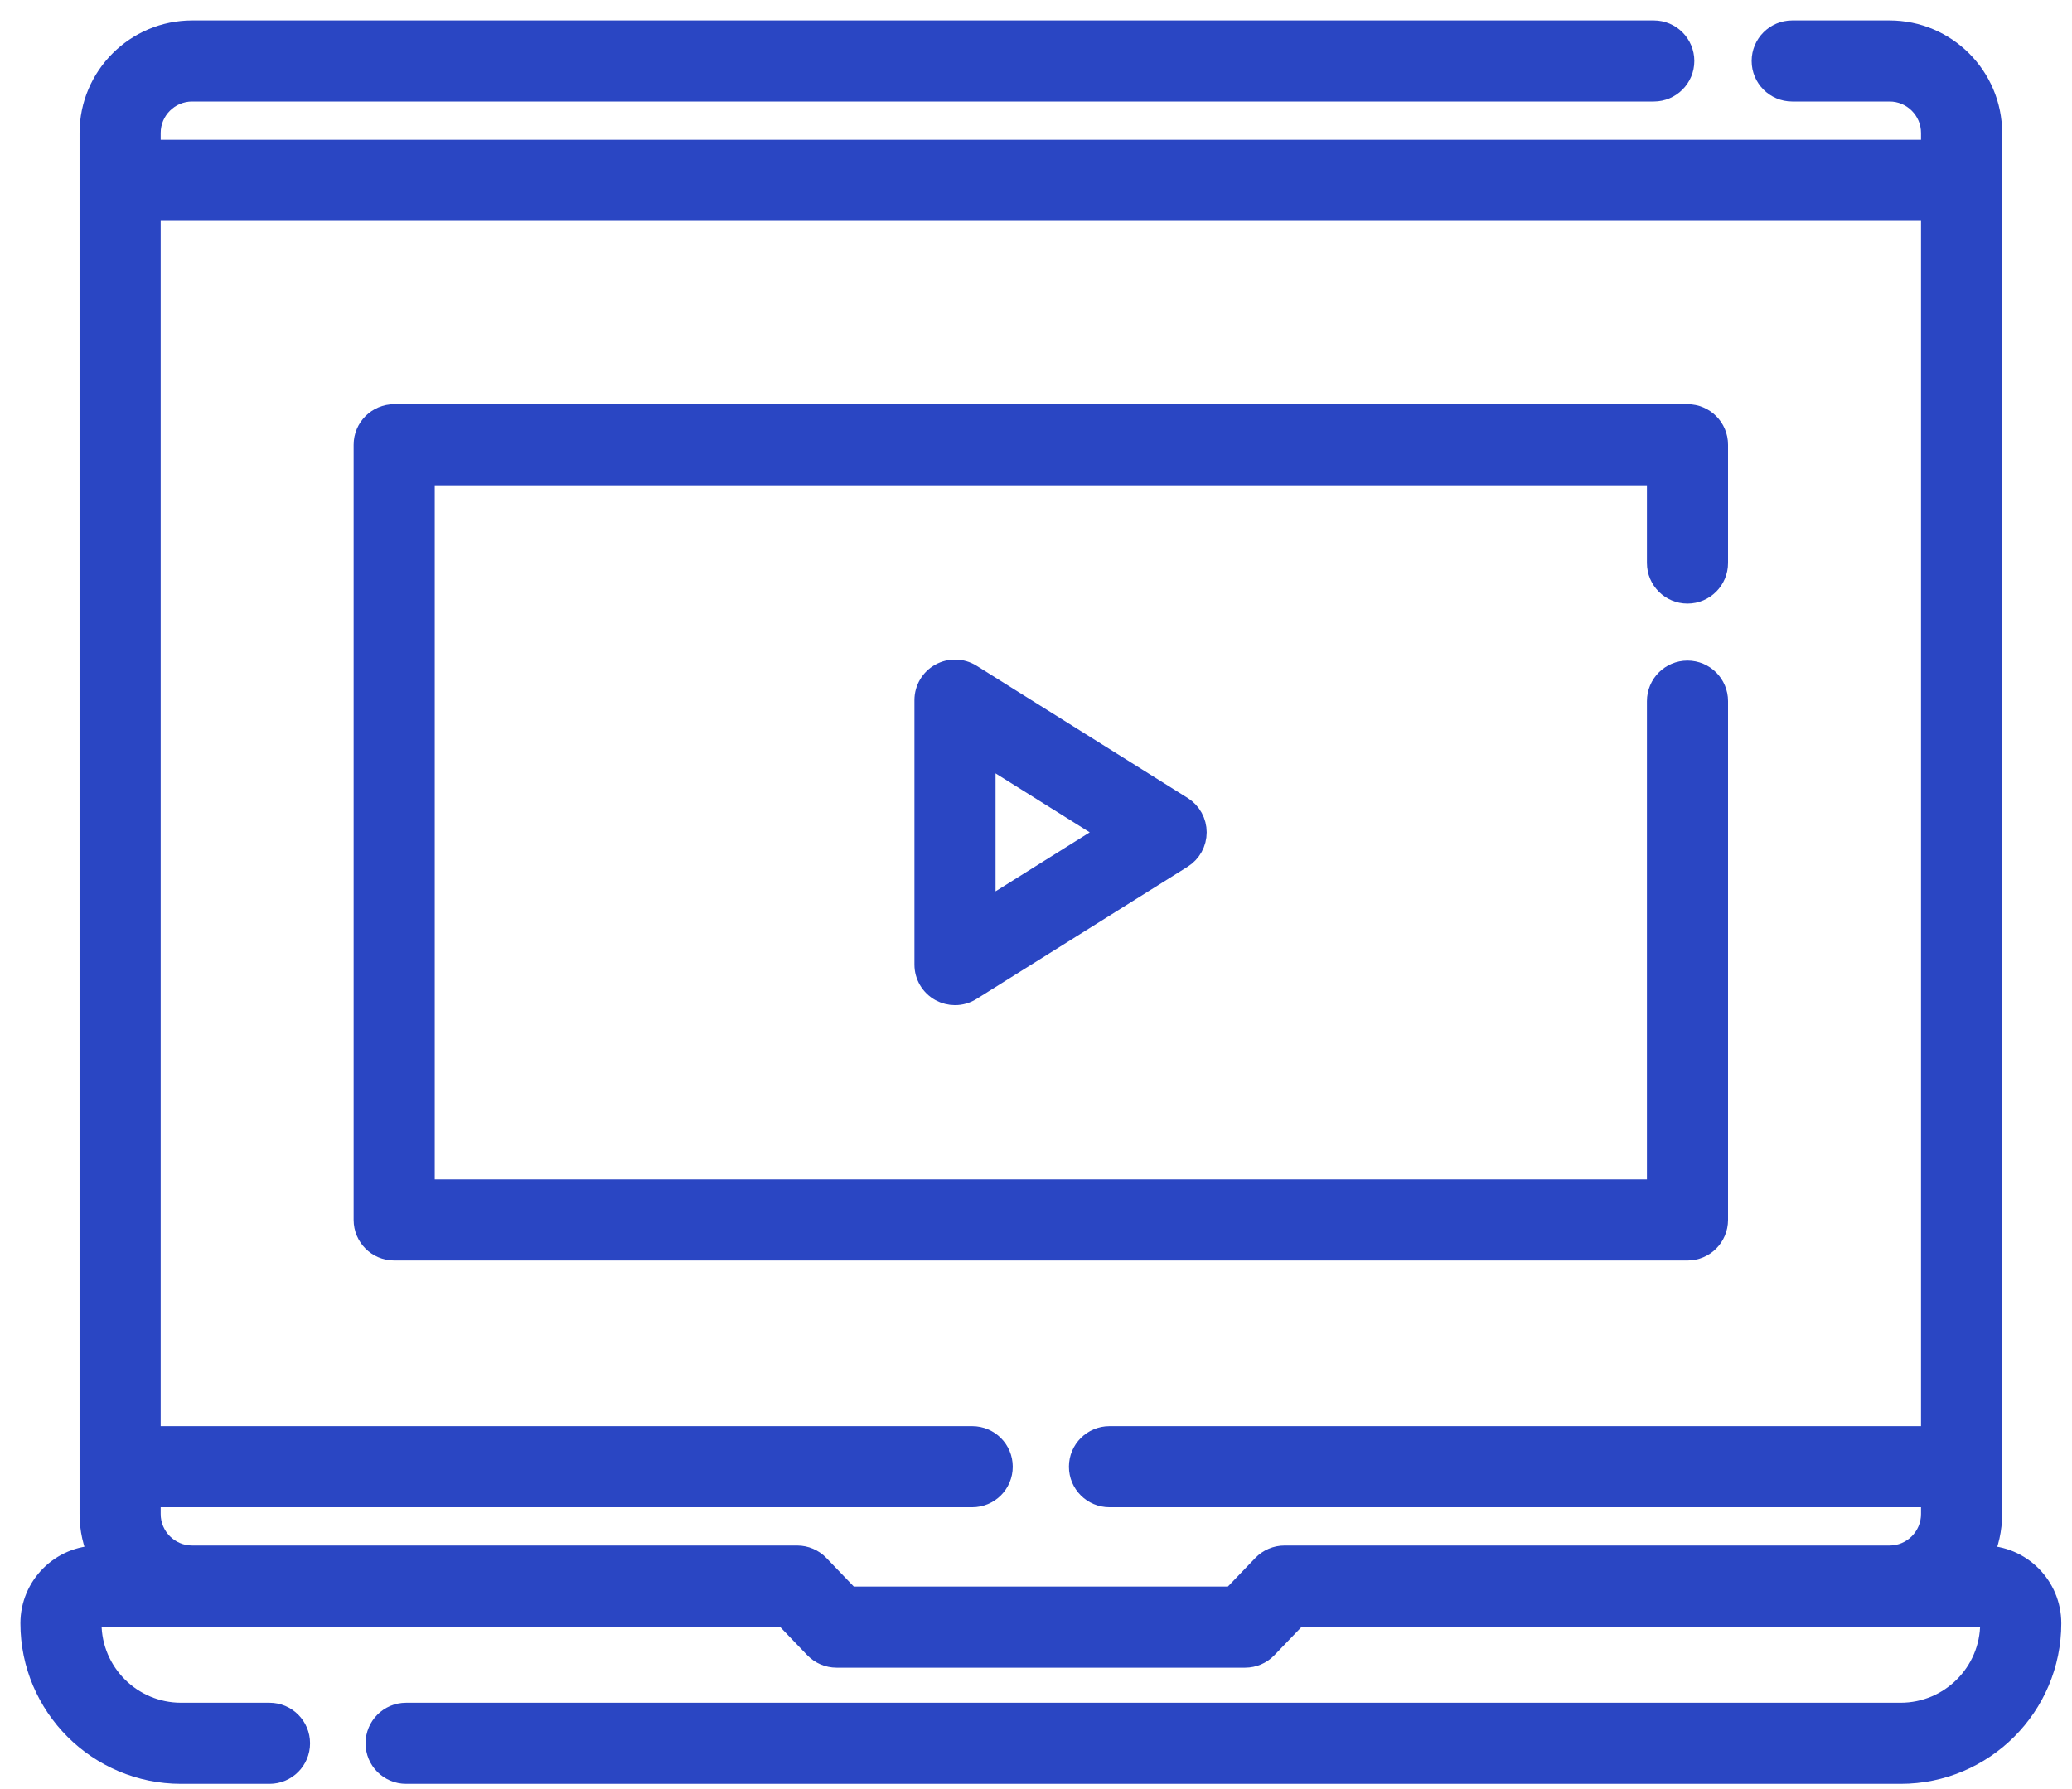 <svg width="66" height="57" viewBox="0 0 66 57" fill="none" xmlns="http://www.w3.org/2000/svg">
<path d="M63.183 49.591H63.128C63.319 49.179 63.425 48.72 63.425 48.237V4.237C63.425 2.452 61.972 1 60.187 1H57.088C56.568 1 56.146 1.422 56.146 1.942C56.146 2.462 56.568 2.884 57.088 2.884H60.188C60.934 2.884 61.541 3.491 61.541 4.237V4.803H4.768V4.237C4.768 3.491 5.375 2.884 6.121 2.884H52.678C53.199 2.884 53.62 2.462 53.62 1.942C53.62 1.422 53.199 1 52.678 1H6.121C4.336 1 2.884 2.452 2.884 4.237V48.237C2.884 48.72 2.99 49.179 3.181 49.591H3.126C1.954 49.591 1 50.544 1 51.717C1 54.345 3.138 56.483 5.767 56.483H8.584C9.105 56.483 9.526 56.062 9.526 55.541C9.526 55.021 9.105 54.599 8.584 54.599H5.767C4.177 54.599 2.884 53.306 2.884 51.717C2.884 51.583 2.992 51.475 3.126 51.475H24.991L25.968 52.493C26.146 52.678 26.391 52.782 26.648 52.782H39.661C39.917 52.782 40.163 52.678 40.34 52.493L41.318 51.475H63.183C63.316 51.475 63.425 51.583 63.425 51.717C63.425 53.306 62.132 54.599 60.542 54.599H12.936C12.415 54.599 11.994 55.021 11.994 55.541C11.994 56.062 12.415 56.483 12.936 56.483H60.542C63.171 56.483 65.309 54.345 65.309 51.717C65.309 50.544 64.355 49.591 63.183 49.591ZM40.917 49.591C40.661 49.591 40.415 49.695 40.238 49.88L39.26 50.898H27.049L26.071 49.88C25.894 49.695 25.648 49.591 25.392 49.591H6.121C5.375 49.591 4.768 48.983 4.768 48.237V47.672H30.968C31.489 47.672 31.91 47.25 31.91 46.73C31.91 46.21 31.489 45.788 30.968 45.788H4.768V6.687H61.541V45.788H35.341C34.82 45.788 34.399 46.21 34.399 46.73C34.399 47.25 34.82 47.672 35.341 47.672H61.541V48.237C61.541 48.983 60.934 49.591 60.188 49.591H40.917Z" fill="#2A46C3" stroke="#2A46C3" stroke-width="0.7"/>
<path d="M54.694 38.866V22.338C54.694 21.818 54.273 21.396 53.752 21.396C53.232 21.396 52.81 21.818 52.81 22.338V37.924H13.498V15.112H52.81V17.938C52.81 18.458 53.232 18.88 53.752 18.88C54.273 18.88 54.694 18.458 54.694 17.938V14.17C54.694 13.65 54.273 13.228 53.752 13.228H12.556C12.036 13.228 11.614 13.65 11.614 14.17V38.866C11.614 39.387 12.036 39.808 12.556 39.808H53.752C54.273 39.808 54.694 39.387 54.694 38.866Z" fill="#2A46C3" stroke="#2A46C3" stroke-width="0.7"/>
<path d="M30.92 21.506C30.63 21.325 30.264 21.315 29.964 21.481C29.664 21.646 29.478 21.962 29.478 22.305V30.732C29.478 31.074 29.664 31.39 29.964 31.556C30.106 31.634 30.263 31.674 30.42 31.674C30.594 31.674 30.768 31.626 30.92 31.53L37.645 27.317C37.92 27.144 38.087 26.843 38.087 26.518C38.087 26.194 37.921 25.892 37.645 25.72L30.92 21.506ZM31.362 29.03V24.007L35.371 26.518L31.362 29.03Z" fill="#2A46C3" stroke="#2A46C3" stroke-width="0.7"/>
</svg>
